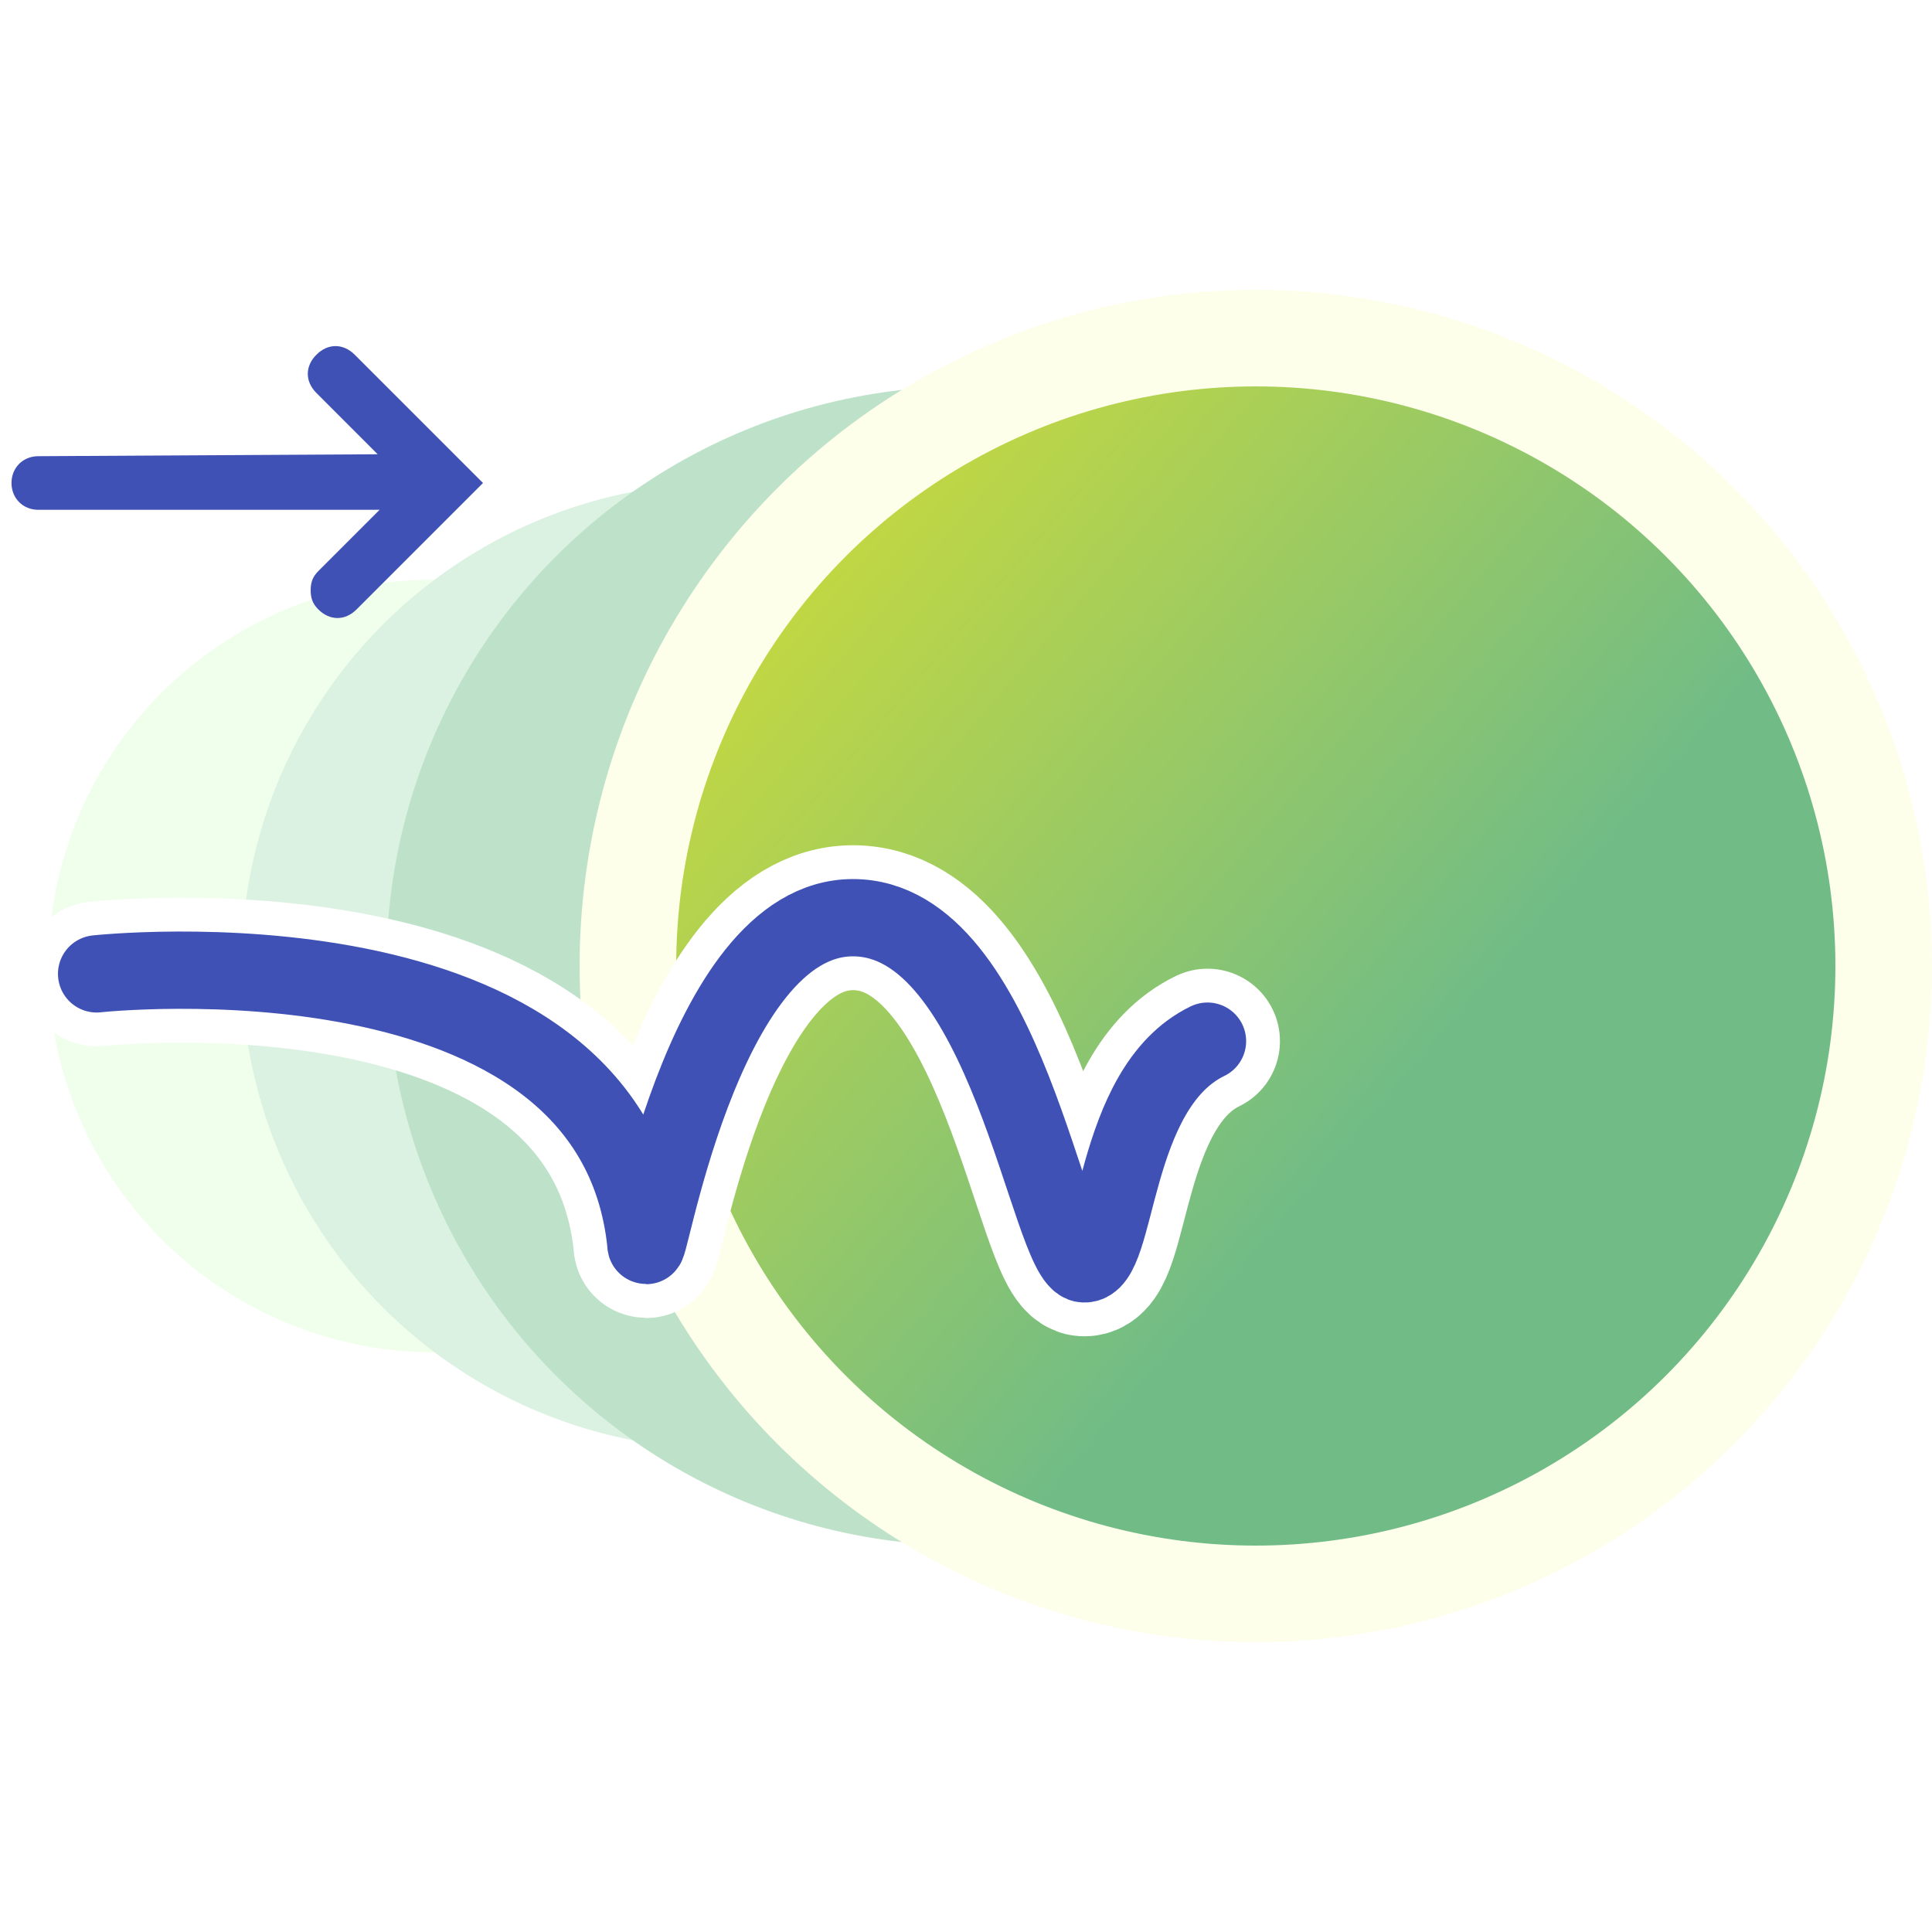 <svg width="40" height="40" viewBox="0 0 40 40" fill="none" xmlns="http://www.w3.org/2000/svg">
<rect width="40" height="40" fill="white"/>
<circle cx="9" cy="20" r="8" fill="#F0FFEB"/>
<circle cx="15" cy="20" r="10" fill="#DBF2E2"/>
<circle cx="20" cy="20" r="12" fill="#BEE2C9"/>
<circle cx="26" cy="20" r="13" fill="url(#paint0_linear_3456_1997)" stroke="#FDFFEB" stroke-width="2"/>
<path d="M10 10L7.344 7.344C7.106 7.106 6.788 7.106 6.551 7.344C6.313 7.581 6.313 7.899 6.551 8.136L7.819 9.405L0.793 9.445C0.476 9.445 0.238 9.683 0.238 10C0.238 10.317 0.476 10.555 0.793 10.555L7.859 10.555L6.59 11.824C6.471 11.943 6.432 12.062 6.432 12.22C6.432 12.379 6.471 12.498 6.59 12.617C6.828 12.855 7.145 12.855 7.383 12.617L10 10Z" fill="#3F51B5"/>
<path d="M2 20.163C2 20.163 12.658 19 13.371 25.737C13.371 26.472 14.474 19 17.659 19C20.843 19 21.701 26.105 22.436 26.166C23.171 26.227 22.979 22.536 25 21.556" stroke="white" stroke-width="3" stroke-miterlimit="10" stroke-linecap="round"/>
<path d="M2 20.163C2 20.163 12.658 19 13.371 25.737C13.371 26.472 14.474 19 17.659 19C20.843 19 21.701 26.105 22.436 26.166C23.171 26.227 22.979 22.536 25 21.556" stroke="#3F51B5" stroke-width="1.6" stroke-miterlimit="10" stroke-linecap="round"/>
<defs>
<linearGradient id="paint0_linear_3456_1997" x1="12" y1="14" x2="26" y2="26" gradientUnits="userSpaceOnUse">
<stop stop-color="#CDDB39"/>
<stop offset="1" stop-color="#71BC86"/>
</linearGradient>
</defs>
</svg>
